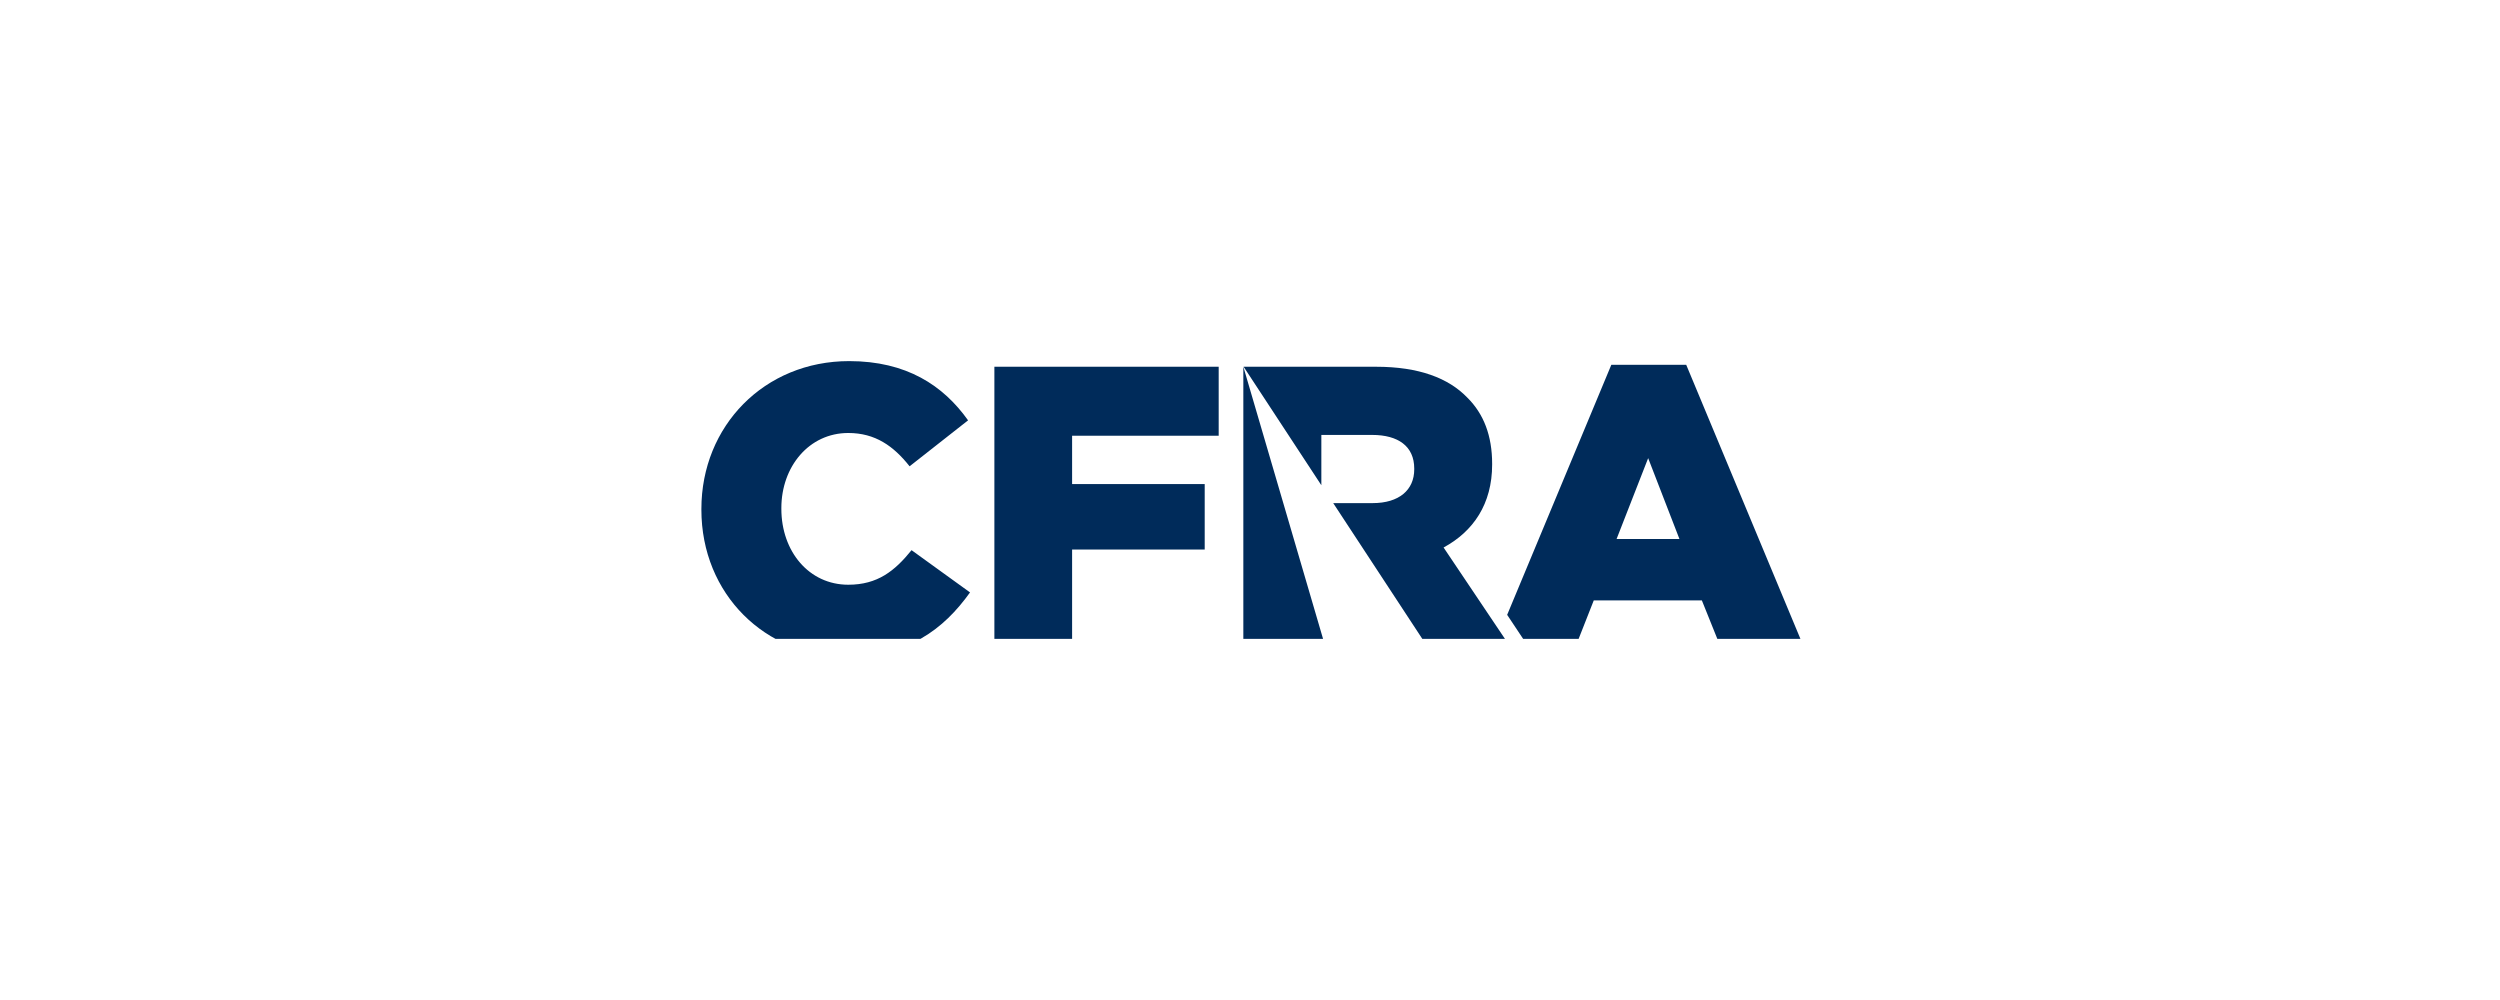 <svg fill="none" height="144" viewBox="0 0 360 144" width="360" xmlns="http://www.w3.org/2000/svg" xmlns:xlink="http://www.w3.org/1999/xlink"><clipPath id="a"><path d="m101 52h159v40h-159z"/></clipPath><g clip-path="url(#a)" fill="#002b5a"><path d="m101 73.396v-.114c0-11.924 9.049-21.282 21.279-21.282 8.25 0 13.552 3.502 17.123 8.53l-8.42 6.617c-2.318-2.928-4.956-4.796-8.831-4.796-5.649 0-9.635 4.841-9.635 10.811v.114c0 6.135 3.981 10.925 9.635 10.925 4.221 0 6.688-1.981 9.113-4.977l8.42 6.084c-3.81 5.323-8.942 9.245-17.879 9.245-11.538 0-20.805-8.944-20.805-21.163"/><path d="m143.191 52.807h32.3v9.937h-21.108v6.964h19.094v9.427h-19.094v14.62h-11.192z"/><path d="m191.036 93.754-11.996-40.947v40.919h11.991v.023zm16.84-14.915c4.263-2.304 6.992-6.248 6.992-11.941v-.114c0-4.035-1.21-7.191-3.571-9.523-2.707-2.815-6.97-4.449-13.141-4.449h-19.073l11.191 17.06v-7.242h7.317c3.746 0 6.059 1.635 6.059 4.841v.114c0 2.974-2.185 4.864-5.995 4.864h-5.671l13.963 21.276h11.926l-10.002-14.892z"/><path d="m242.814 52.527h-10.781l-15.002 36.01 2.574 3.871.912 1.362h6.107l2.877-7.31h15.567l2.941 7.31h11.991zm-10.025 25.085 4.546-11.64 4.503 11.64z"/></g></svg>